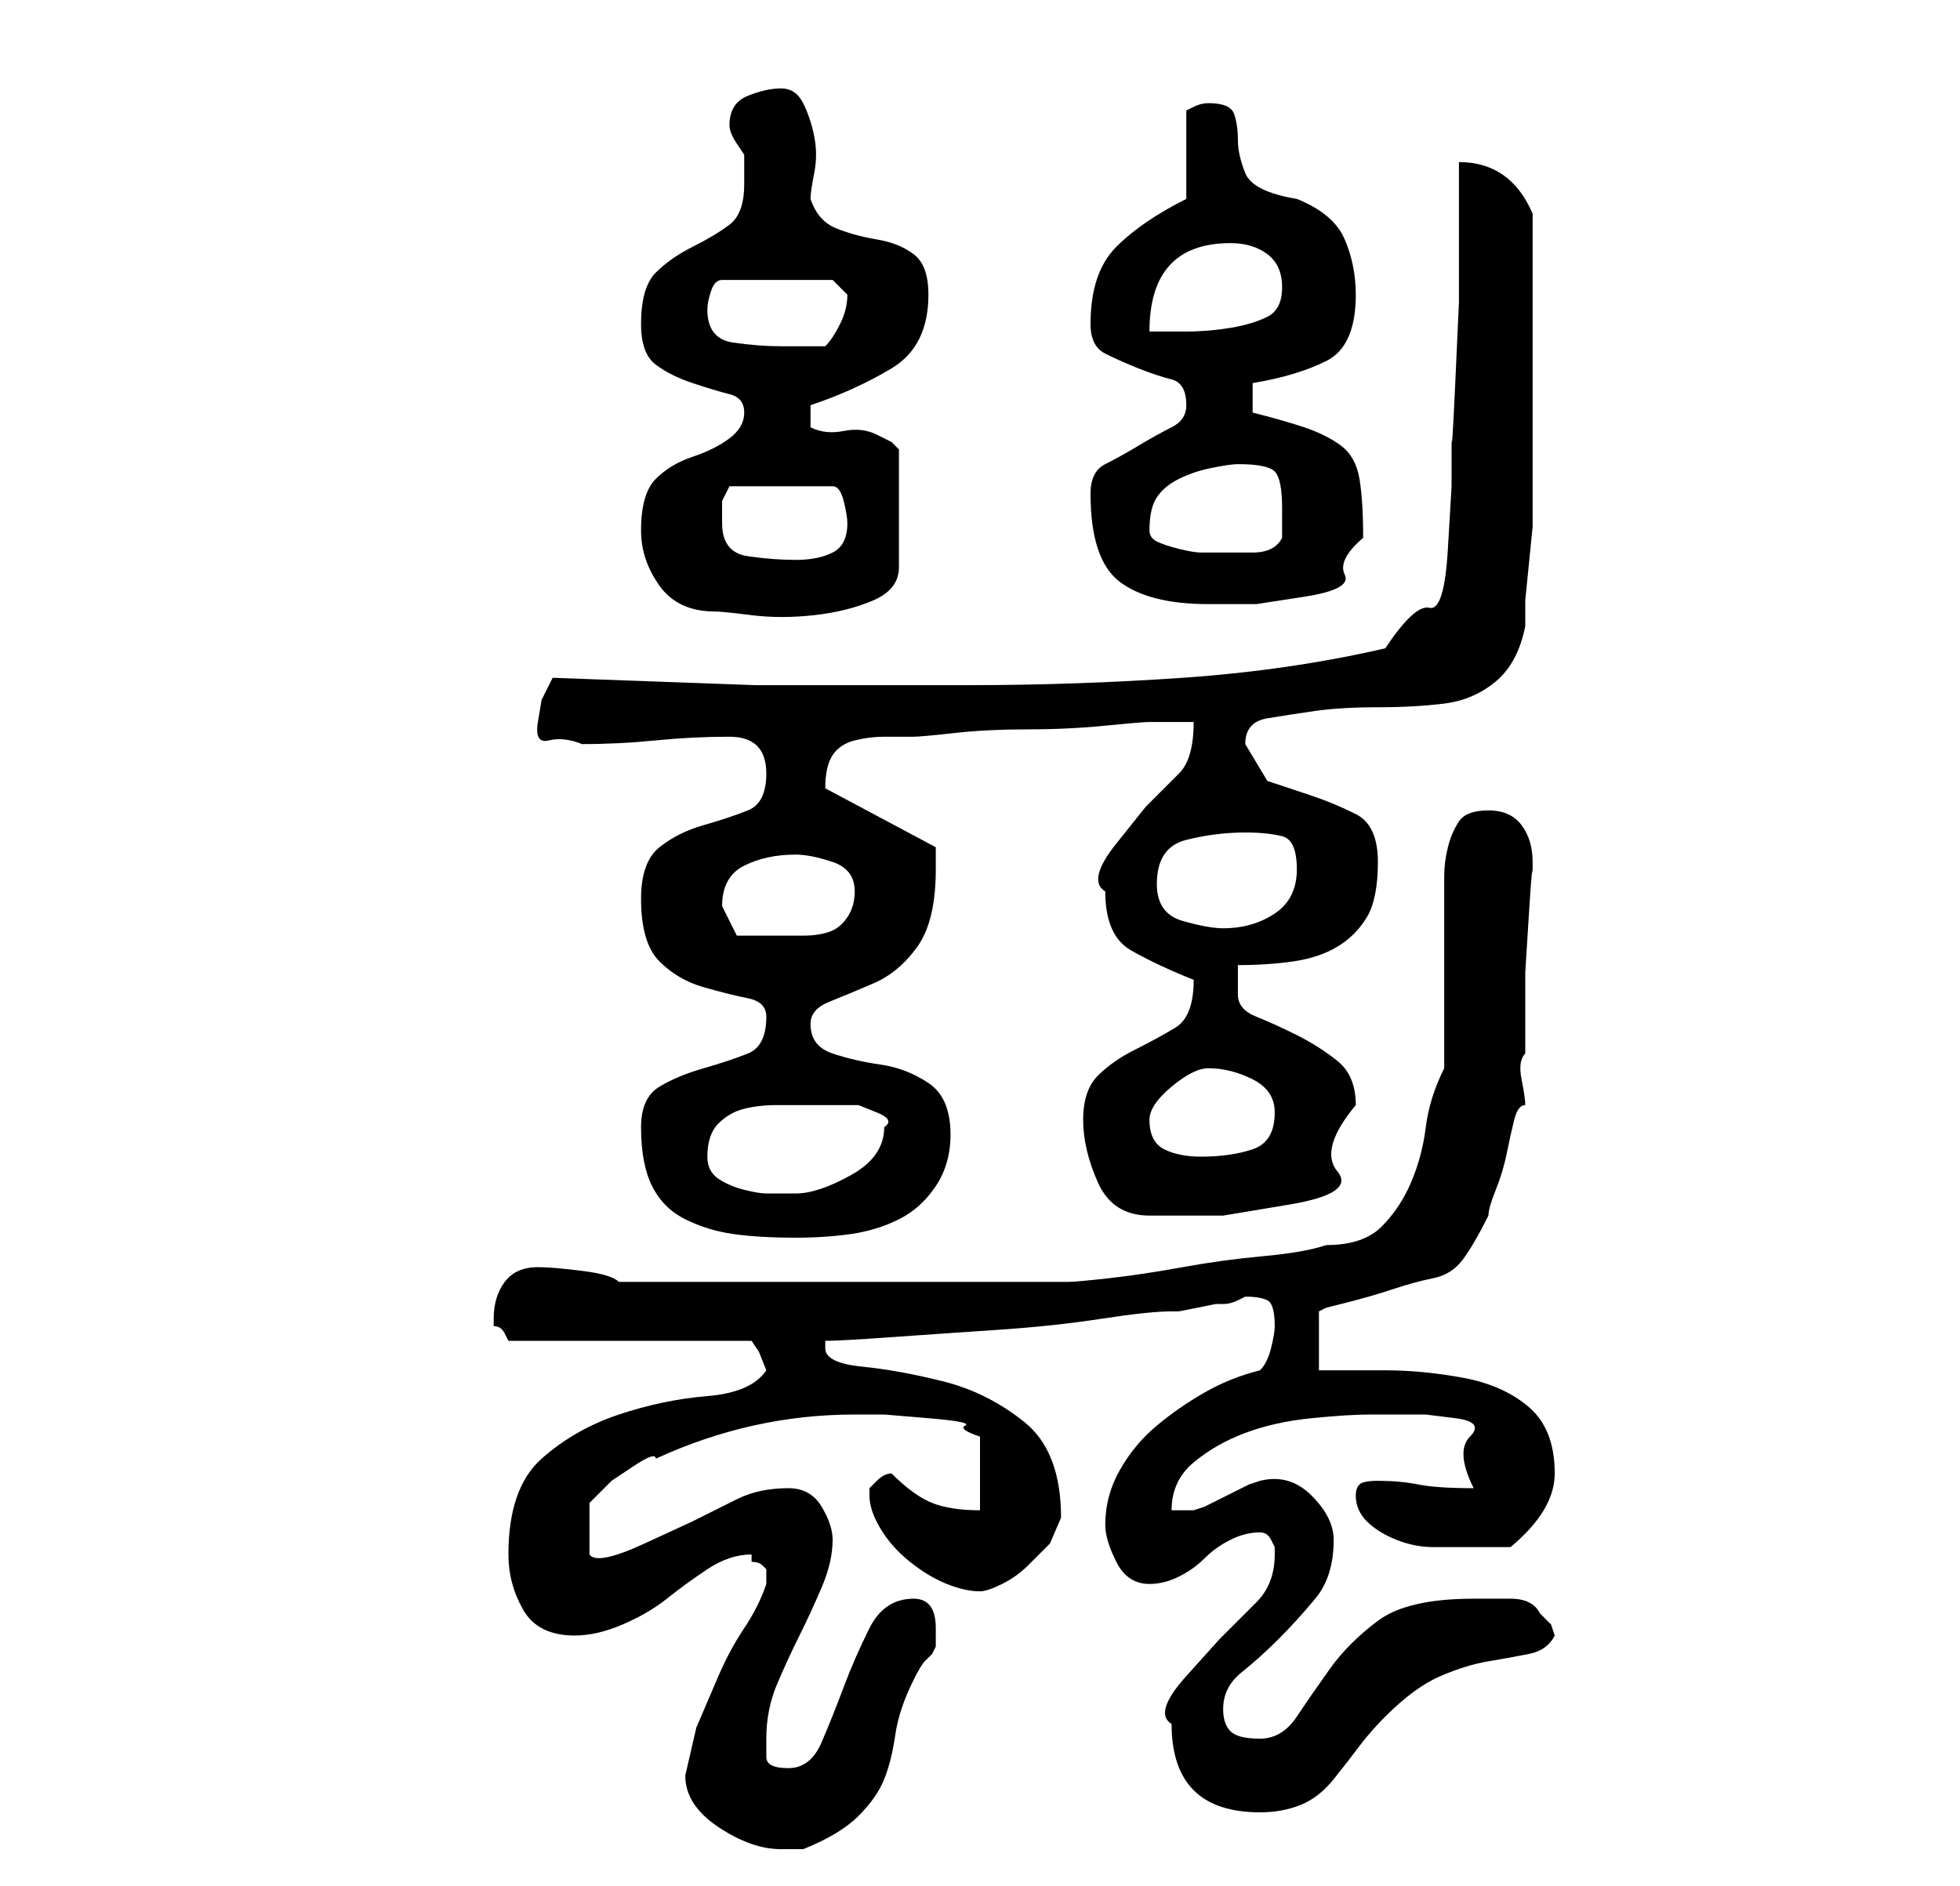 <?xml version="1.0" standalone="no"?>
<!DOCTYPE svg PUBLIC "-//W3C//DTD SVG 1.1//EN" "http://www.w3.org/Graphics/SVG/1.1/DTD/svg11.dtd" >
<svg xmlns="http://www.w3.org/2000/svg" xmlns:xlink="http://www.w3.org/1999/xlink" version="1.1" viewBox="-10 0 266 256">
   <path fill="currentColor"
d="M83 241q0 4 4.5 7t8.5 3h1.5h1.5q5 -2 7.5 -4.5t3.5 -5t1.5 -6t2.5 -7.5q1 -2 1.5 -2.5l1 -1t0.5 -1v-2.5q0 -4 -3 -4q-4 0 -6 4t-3.5 8t-3 7.5t-4.5 3.5t-3 -1.5v-2.5q0 -4 1.5 -7.5t3 -6.5t3 -6.5t1.5 -6.5q0 -2 -1.5 -4.5t-4.5 -2.5q-4 0 -7 1.5l-6 3t-6.5 3t-7.5 1.5
v-7l1 -1l2 -2t3 -2t3 -1q13 -6 27 -6h4t6 0.5t5 1t2 1.5v10q-4 0 -6.5 -1t-5.5 -4q-1 0 -2 1l-1 1v1q0 2 1.5 4.5t4 4.5t5 3t4.5 1q1 0 3 -1t3.5 -2.5l3 -3t1.5 -3.5q0 -9 -5 -13t-11 -5.5t-11 -2t-5 -2.5v-1v0q2 0 9 -0.5t14.5 -1t14 -1.5t9.5 -1h1t2.5 -0.5t2.5 -0.5h1
q1 0 2 -0.5l1 -0.5q2 0 3 0.5t1 3.5q0 1 -0.5 3t-1.5 3q-4 1 -7.5 3t-6.5 4.5t-5 6t-2 7.5q0 2 1.5 5t4.5 3q2 0 4 -1t3.5 -2.5t3.5 -2.5t4 -1v0q1 0 1.5 1l0.5 1v0.5v0.5q0 4 -2.5 6.5l-5 5t-4.5 5t-2 6.5q0 12 12 12q3 0 5.5 -1t4.5 -3.5t3.5 -4.5t3.5 -4q4 -4 7.5 -5.5
t6.5 -2t5.5 -1t3.5 -2.5l-0.5 -1.5t-1.5 -1.5q-1 -2 -4 -2h-5q-9 0 -13 3t-6.5 6.5t-4.5 6.5t-5 3t-4 -1t-1 -3q0 -3 2.5 -5t5 -4.5t5 -5.5t2.5 -8q0 -3 -3 -6t-7 -2l-1.5 0.5t-3 1.5t-3 1.5l-1.5 0.5h-1h-2q0 -4 3 -6.5t7 -4t9 -2t8 -0.5h7.5t4 0.5t2 2.5t0.5 7
q-5 0 -7.5 -0.5t-5.5 -0.5q-2 0 -2.5 0.5t-0.5 1.5q0 2 1.5 3.5t4 2.5t5 1h4.5h2.5h3.5q6 -5 6 -10q0 -6 -3.5 -9t-9 -4t-10.5 -1h-9v-8l1 -0.5t2 -0.5q4 -1 7 -2t5.5 -1.5t4 -2.5t3.5 -6q0 -1 1 -3.5t1.5 -5t1 -4.5t1.5 -2q0 -1 -0.5 -3.5t0.5 -3.5v-3.5v-7.5t0.5 -8
t0.5 -5v-2q0 -3 -1.5 -5t-4.5 -2t-4 1.5t-1.5 3.5t-0.5 4v3v23q-2 4 -2.5 8t-2 7.5t-4 6t-7.5 2.5q-3 1 -8.5 1.5t-11 1.5t-10 1.5t-5.5 0.5h-4h-9h-9h-8h-6h-10h-9h-6q-1 -1 -5 -1.5t-6 -0.5q-3 0 -4.5 2t-1.5 5v1q1 0 1.5 1l0.5 1h33l1 1.5t1 2.5q-2 3 -8 3.5t-12 2.5
t-10.5 6t-4.5 13q0 4 2 7.5t7 3.5q3 0 6.5 -1.5t6 -3.5t5.5 -4t6 -2v0.5v0.5q1 0 1.5 0.5l0.5 0.5v1v1q-1 3 -3 6t-3.5 6.5l-3 7t-1.5 6.5zM77 153q0 5 1.5 8t4.5 4.5t6.5 2t8.5 0.5q4 0 7.5 -0.5t6.5 -2t5 -4.5t2 -7q0 -5 -3 -7t-6.5 -2.5t-6.5 -1.5t-3 -4q0 -2 2.5 -3
t6 -2.5t6 -5t2.5 -10.5v-2v-1l-15 -8v0q0 -3 1 -4.5t3 -2t4 -0.5h4q1 0 5.5 -0.5t10 -0.5t10.5 -0.5t6 -0.5h6q0 5 -2 7l-4.5 4.5t-4 5t-1.5 6.5q0 6 3.5 8t8.5 4q0 5 -2.5 6.5t-5.5 3t-5 3.5t-2 6t2 8.5t7 4.5h10t9 -1.5t6.5 -4.5t2.5 -9q0 -4 -2.5 -6t-5.5 -3.5t-5.5 -2.5
t-2.5 -3v-2v-2q4 0 7.5 -0.5t6 -2t4 -4t1.5 -7.5t-3 -6.5t-6 -2.5l-6 -2t-3 -5q0 -3 3 -3.5t6.5 -1t8.5 -0.5t9 -0.5t7 -3t4 -7.5v-3.5t0.5 -5t0.5 -5v-3.5v-3v-5v-6v-5v-4v-6v-6v-4q-3 -7 -10 -7v8v11t-0.5 11t-0.5 7v7t-0.5 8.5t-2.5 8t-6 5.5q-13 3 -27.5 4t-29 1h-29
t-27.5 -1l-1.5 3t-0.5 3t1.5 2.5t4.5 0.5q5 0 10 -0.5t10 -0.5t5 5q0 4 -2.5 5t-6 2t-6 3t-2.5 7q0 6 2.5 8.5t6 3.5t6 1.5t2.5 2.5q0 4 -2.5 5t-6 2t-6 2.5t-2.5 5.5zM86 157q0 -3 1.5 -4.5t3.5 -2t4.5 -0.5h4.5h3h3.5t2.5 1t1 2q0 4 -4.5 6.5t-7.5 2.5h-4q-1 0 -3 -0.5
t-3.5 -1.5t-1.5 -3zM146 152q0 -2 3 -4.5t5 -2.5q3 0 6 1.5t3 4.5q0 4 -3 5t-7 1q-3 0 -5 -1t-2 -4zM88 123q0 -4 3 -5.5t7 -1.5q2 0 5 1t3 4q0 2 -1 3.5t-2.5 2t-3.5 0.5h-4h-5t-2 -4zM147 120q0 -5 4 -6t8 -1q3 0 5 0.5t2 4.5t-3 6t-7 2q-2 0 -5.5 -1t-3.5 -5zM77 72
q0 4 2.5 7.5t7.5 3.5q1 0 5 0.5t8.5 0t8 -2t3.5 -4.5v-16l-1 -1t-2 -1t-4.5 -0.5t-4.5 -0.5v-3q6 -2 11 -5t5 -10q0 -4 -2 -5.5t-5 -2t-5.5 -1.5t-3.5 -4q0 -1 0.5 -3.5t0 -5t-1.5 -4.5t-3 -2t-4.5 1t-2.5 4q0 1 1 2.5l1 1.5v2.5v1.5q0 4 -2 5.5t-5 3t-5 3.5t-2 7q0 4 2 5.5
t5 2.5t5 1.5t2 2.5t-2 3.5t-5 2.5t-5 3t-2 7zM138 67q0 9 4 12t12 3h6.5t6.5 -1t5.5 -3t2.5 -5q0 -5 -0.5 -8t-2.5 -4.5t-5 -2.5t-7 -2v-4q6 -1 10 -3t4 -9q0 -4 -1.5 -7.5t-6.5 -5.5q-6 -1 -7 -3.5t-1 -4.5t-0.5 -3.5t-3.5 -1.5v0q-1 0 -2 0.5l-1 0.5v12q-6 3 -9.5 6.5
t-3.5 10.5q0 3 2 4t4.5 2t4.5 1.5t2 3.5q0 2 -2 3t-4.5 2.5t-4.5 2.5t-2 4zM88 71v-3t1 -2h14q1 0 1.5 2t0.5 3q0 3 -2 4t-5 1t-6.5 -0.5t-3.5 -4.5zM146 72q0 -3 1 -4.5t3 -2.5t4.5 -1.5t3.5 -0.5q4 0 5 1t1 5v4q-1 2 -4 2h-4h-3q-1 0 -3 -0.5t-3 -1t-1 -1.5zM86 42
q0 -1 0.5 -2.5t1.5 -1.5h15l0.5 0.5l1.5 1.5v0q0 2 -1 4t-2 3h-6q-3 0 -6.5 -0.5t-3.5 -4.5zM157 33q3 0 5 1.5t2 4.5t-2 4t-5 1.5t-6 0.5h-5q0 -12 11 -12z" />
</svg>
